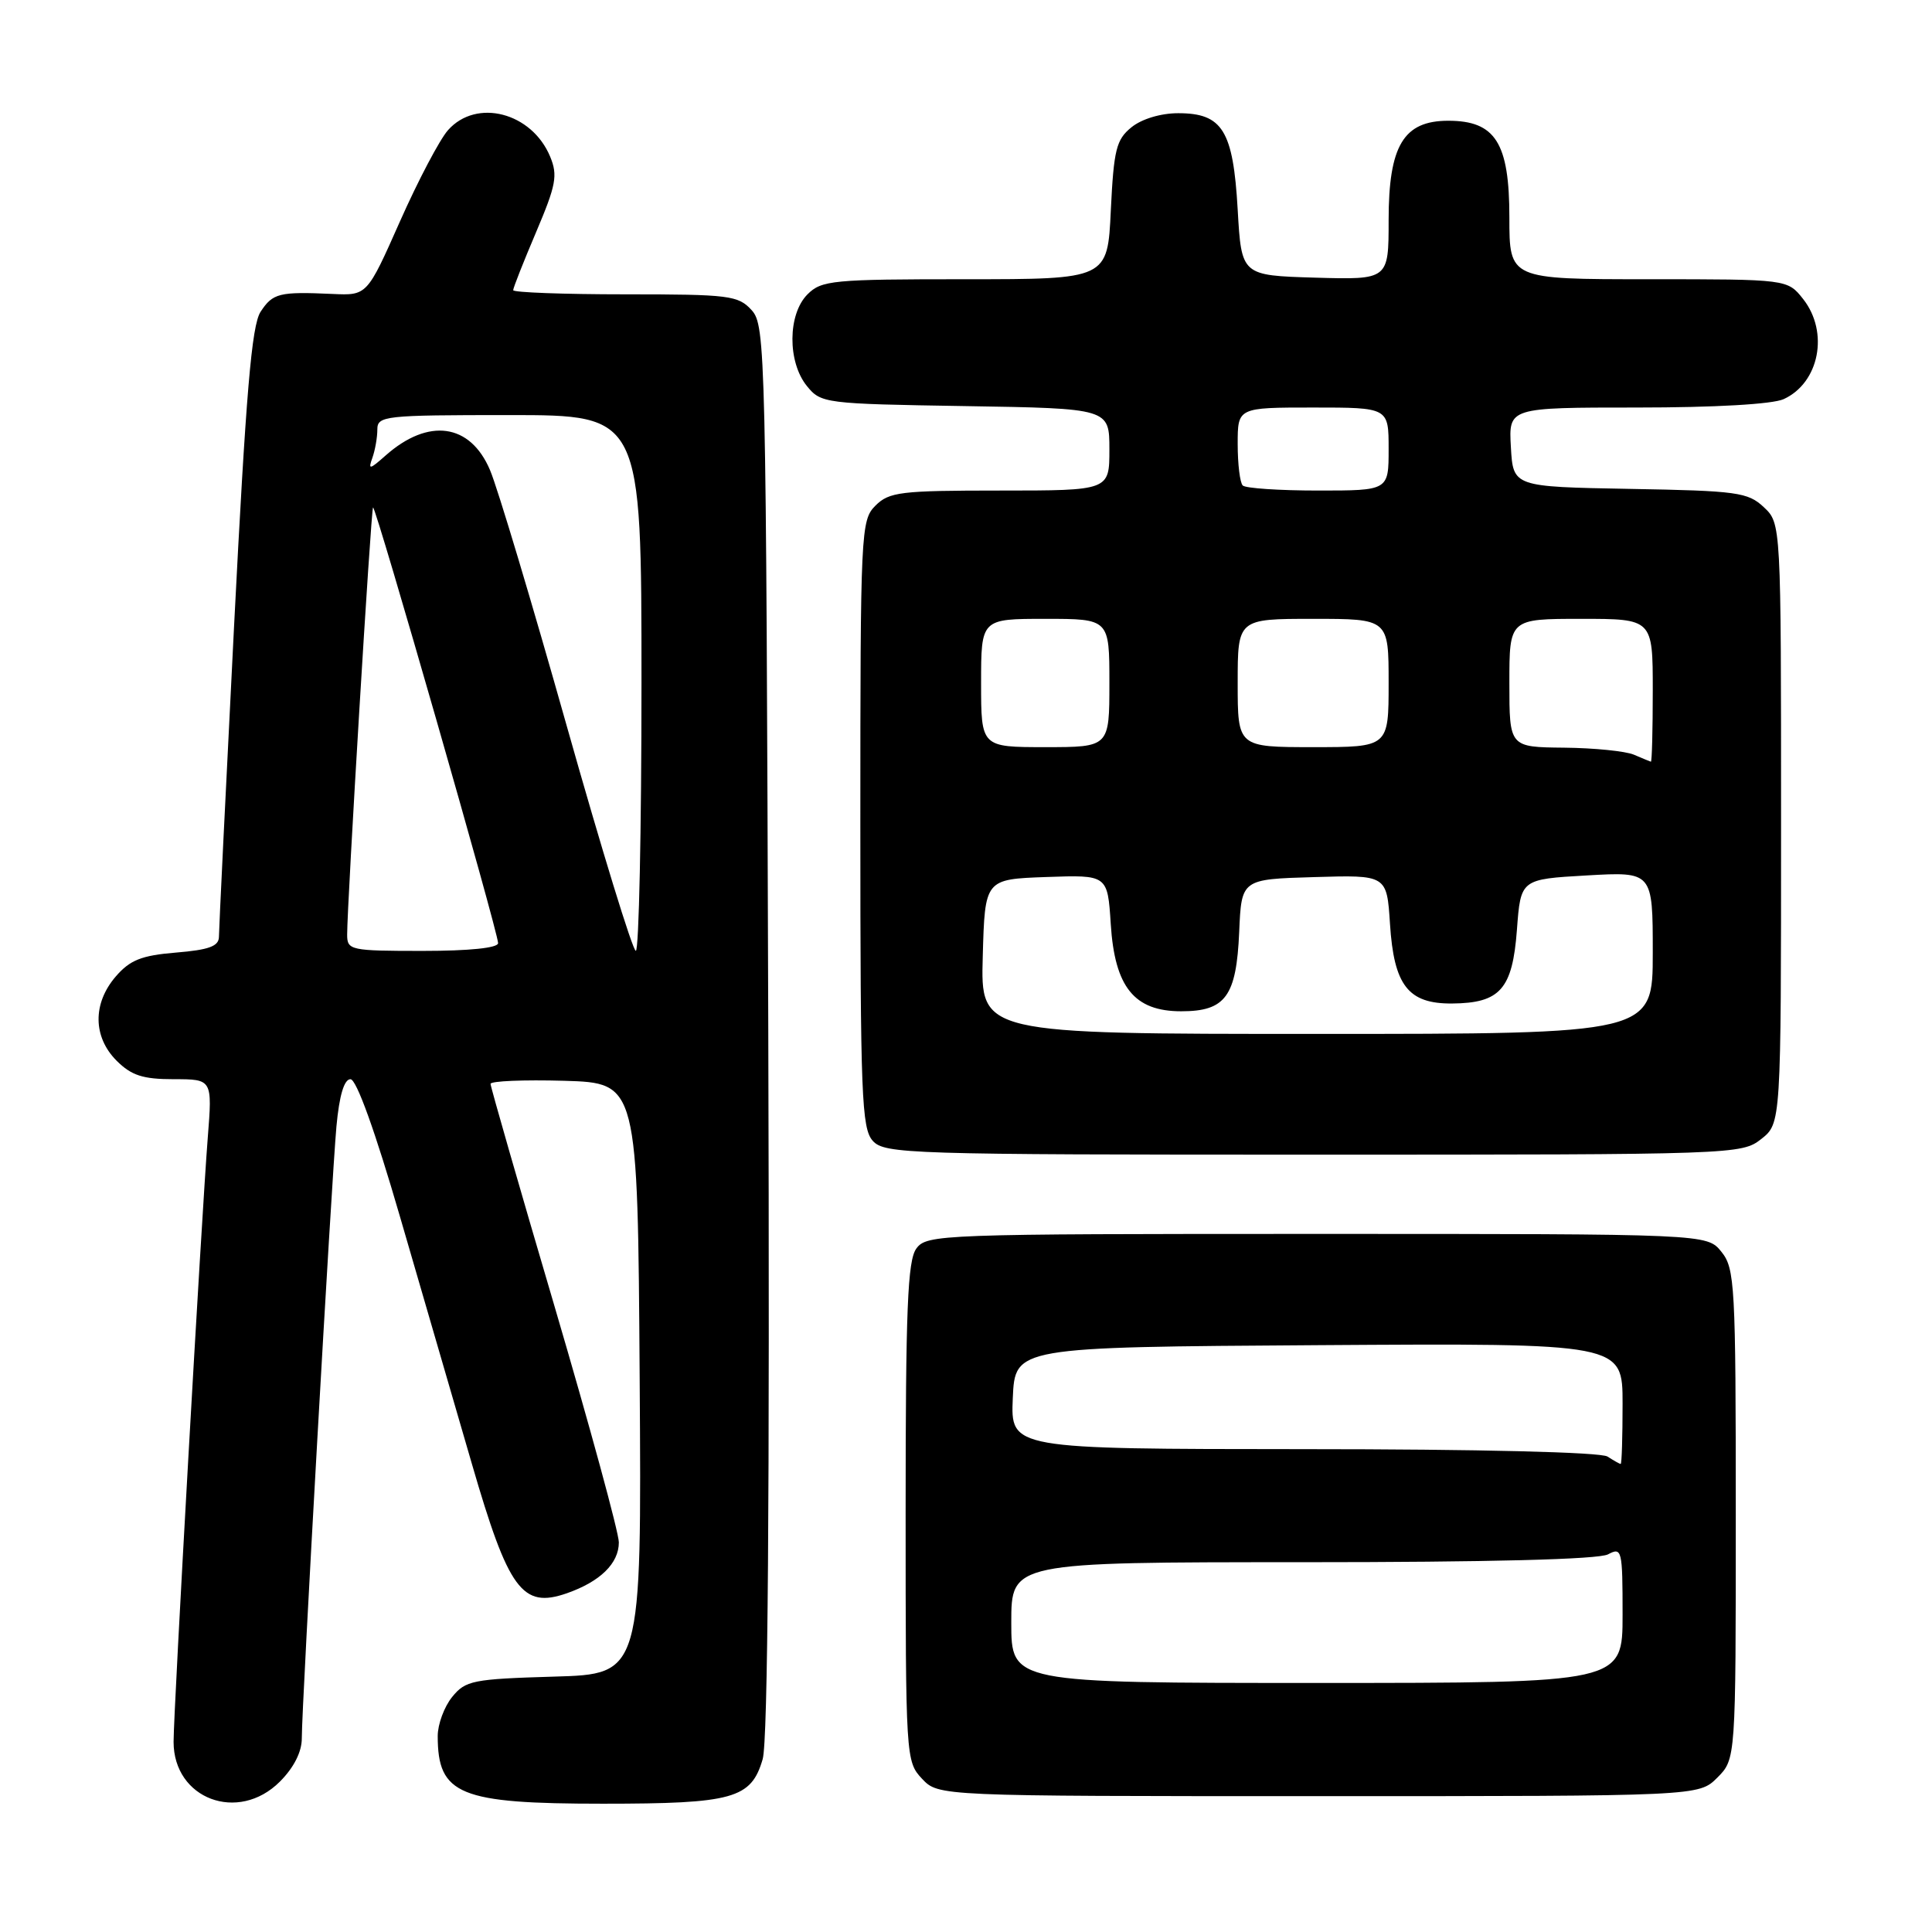 <?xml version="1.0" encoding="UTF-8" standalone="no"?>
<!DOCTYPE svg PUBLIC "-//W3C//DTD SVG 1.1//EN" "http://www.w3.org/Graphics/SVG/1.1/DTD/svg11.dtd" >
<svg xmlns="http://www.w3.org/2000/svg" xmlns:xlink="http://www.w3.org/1999/xlink" version="1.1" viewBox="0 0 256 256">
 <g >
 <path fill="currentColor"
d=" M 37.08 236.08 C 38.94 234.22 40.00 232.12 39.99 230.33 C 39.98 226.06 43.93 156.42 44.58 149.25 C 44.96 145.15 45.60 143.00 46.44 143.00 C 47.23 143.00 49.71 149.88 53.01 161.25 C 55.93 171.29 60.21 186.02 62.53 193.98 C 67.38 210.69 69.20 213.17 75.10 211.12 C 79.53 209.57 82.00 207.16 82.00 204.37 C 82.00 203.09 78.17 189.05 73.50 173.17 C 68.82 157.30 65.00 143.99 65.00 143.62 C 65.00 143.24 69.39 143.06 74.75 143.21 C 84.50 143.50 84.50 143.50 84.76 182.66 C 85.02 221.83 85.02 221.83 73.42 222.16 C 62.64 222.48 61.68 222.67 59.91 224.86 C 58.86 226.16 58.00 228.48 58.00 230.03 C 58.00 237.82 60.87 239.00 79.90 239.00 C 97.15 239.00 99.54 238.33 101.06 233.09 C 101.75 230.69 102.00 198.67 101.80 136.35 C 101.51 46.39 101.44 43.14 99.60 41.10 C 97.82 39.15 96.67 39.00 82.85 39.00 C 74.68 39.00 68.00 38.75 68.00 38.45 C 68.00 38.14 69.37 34.68 71.04 30.75 C 73.68 24.53 73.93 23.24 72.90 20.76 C 70.47 14.90 63.13 12.99 59.36 17.25 C 58.26 18.49 55.40 23.92 53.00 29.33 C 48.64 39.16 48.64 39.16 44.07 38.95 C 36.99 38.63 36.15 38.84 34.53 41.31 C 33.34 43.13 32.59 52.06 31.01 83.06 C 29.91 104.75 29.01 123.23 29.01 124.13 C 29.00 125.38 27.70 125.86 23.33 126.22 C 18.73 126.60 17.22 127.21 15.33 129.40 C 12.26 132.97 12.31 137.40 15.45 140.55 C 17.42 142.51 18.93 143.00 23.02 143.00 C 28.14 143.00 28.14 143.00 27.53 150.75 C 26.71 161.19 23.00 226.65 23.00 230.80 C 23.00 238.38 31.56 241.59 37.08 236.08 Z  M 227.55 235.55 C 230.00 233.09 230.00 233.09 230.00 200.66 C 230.00 170.21 229.88 168.08 228.09 165.86 C 226.18 163.50 226.18 163.50 174.51 163.50 C 124.52 163.50 122.79 163.56 121.42 165.44 C 120.26 167.02 120.00 173.46 120.00 200.38 C 120.00 232.88 120.03 233.41 122.17 235.69 C 124.35 238.00 124.35 238.00 174.72 238.00 C 225.09 238.00 225.09 238.00 227.55 235.55 Z  M 233.37 150.93 C 236.00 148.85 236.00 148.85 236.00 109.10 C 236.00 69.35 236.00 69.35 233.71 67.20 C 231.61 65.23 230.20 65.03 215.96 64.78 C 200.50 64.50 200.50 64.50 200.20 59.25 C 199.90 54.00 199.90 54.00 216.90 54.00 C 227.23 54.00 234.86 53.56 236.34 52.89 C 241.07 50.73 242.38 44.02 238.93 39.63 C 236.85 37.00 236.85 37.00 218.43 37.00 C 200.00 37.00 200.00 37.00 200.00 28.81 C 200.00 18.92 198.15 16.00 191.90 16.00 C 185.98 16.00 184.00 19.29 184.00 29.17 C 184.00 37.07 184.00 37.07 174.25 36.79 C 164.50 36.50 164.50 36.50 164.00 27.77 C 163.40 17.28 161.99 15.00 156.12 15.00 C 153.81 15.00 151.29 15.76 149.93 16.86 C 147.91 18.49 147.58 19.82 147.19 27.86 C 146.76 37.00 146.76 37.00 127.88 37.00 C 110.33 37.00 108.86 37.14 107.00 39.00 C 104.37 41.63 104.33 47.95 106.91 51.14 C 108.78 53.45 109.23 53.51 127.91 53.81 C 147.00 54.12 147.00 54.12 147.00 59.56 C 147.00 65.00 147.00 65.00 132.50 65.00 C 119.33 65.00 117.82 65.18 116.00 67.00 C 114.07 68.93 114.00 70.33 114.00 109.17 C 114.00 145.15 114.17 149.53 115.65 151.17 C 117.22 152.90 120.35 153.00 174.02 153.00 C 229.88 153.00 230.77 152.97 233.37 150.93 Z  M 46.00 123.85 C 46.00 119.69 49.16 67.51 49.43 67.24 C 49.75 66.91 66.00 123.51 66.00 124.97 C 66.00 125.61 62.17 126.00 56.00 126.00 C 46.43 126.00 46.00 125.91 46.00 123.85 Z  M 75.11 96.24 C 70.50 79.89 65.92 64.60 64.93 62.29 C 62.31 56.10 56.77 55.33 51.09 60.36 C 48.97 62.24 48.76 62.28 49.34 60.67 C 49.70 59.66 50.00 57.97 50.00 56.92 C 50.00 55.10 50.92 55.00 67.50 55.00 C 85.00 55.00 85.00 55.00 85.00 90.50 C 85.00 110.03 84.66 126.00 84.25 125.99 C 83.84 125.99 79.73 112.60 75.11 96.24 Z  M 134.00 215.00 C 134.00 207.00 134.00 207.00 172.57 207.00 C 197.24 207.00 211.83 206.63 213.07 205.96 C 214.91 204.98 215.00 205.34 215.00 213.96 C 215.00 223.00 215.00 223.00 174.50 223.00 C 134.00 223.00 134.00 223.00 134.00 215.00 Z  M 213.00 193.00 C 212.10 192.42 196.02 192.02 172.70 192.02 C 133.91 192.00 133.91 192.00 134.20 185.25 C 134.50 178.50 134.50 178.50 174.75 178.24 C 215.00 177.98 215.00 177.98 215.00 185.99 C 215.00 190.39 214.89 193.99 214.75 193.98 C 214.61 193.98 213.82 193.53 213.00 193.00 Z  M 130.22 126.75 C 130.50 116.50 130.50 116.50 138.63 116.21 C 146.76 115.92 146.76 115.92 147.18 122.43 C 147.71 130.81 150.29 134.00 156.52 134.00 C 162.39 134.00 163.83 132.03 164.20 123.48 C 164.50 116.50 164.50 116.50 174.13 116.22 C 183.76 115.93 183.76 115.93 184.18 122.41 C 184.70 130.58 186.59 133.01 192.40 132.97 C 198.78 132.92 200.41 131.07 201.00 123.21 C 201.50 116.50 201.50 116.50 210.25 116.00 C 219.00 115.50 219.00 115.50 219.00 126.25 C 219.00 137.00 219.00 137.00 174.47 137.00 C 129.93 137.00 129.93 137.00 130.22 126.75 Z  M 216.50 100.00 C 215.40 99.53 211.24 99.11 207.25 99.07 C 200.00 99.00 200.00 99.00 200.00 90.50 C 200.00 82.00 200.00 82.00 209.50 82.00 C 219.00 82.00 219.00 82.00 219.00 91.50 C 219.00 96.72 218.89 100.97 218.75 100.93 C 218.61 100.89 217.60 100.47 216.50 100.00 Z  M 130.00 90.50 C 130.00 82.00 130.00 82.00 138.50 82.00 C 147.00 82.00 147.00 82.00 147.00 90.50 C 147.00 99.00 147.00 99.00 138.50 99.00 C 130.00 99.00 130.00 99.00 130.00 90.50 Z  M 164.00 90.50 C 164.00 82.00 164.00 82.00 174.00 82.00 C 184.00 82.00 184.00 82.00 184.00 90.50 C 184.00 99.00 184.00 99.00 174.00 99.00 C 164.00 99.00 164.00 99.00 164.00 90.50 Z  M 164.67 64.33 C 164.30 63.97 164.00 61.49 164.00 58.83 C 164.00 54.00 164.00 54.00 174.00 54.00 C 184.00 54.00 184.00 54.00 184.00 59.50 C 184.00 65.00 184.00 65.00 174.67 65.00 C 169.53 65.00 165.03 64.70 164.67 64.33 Z "/>
</g>
</svg>